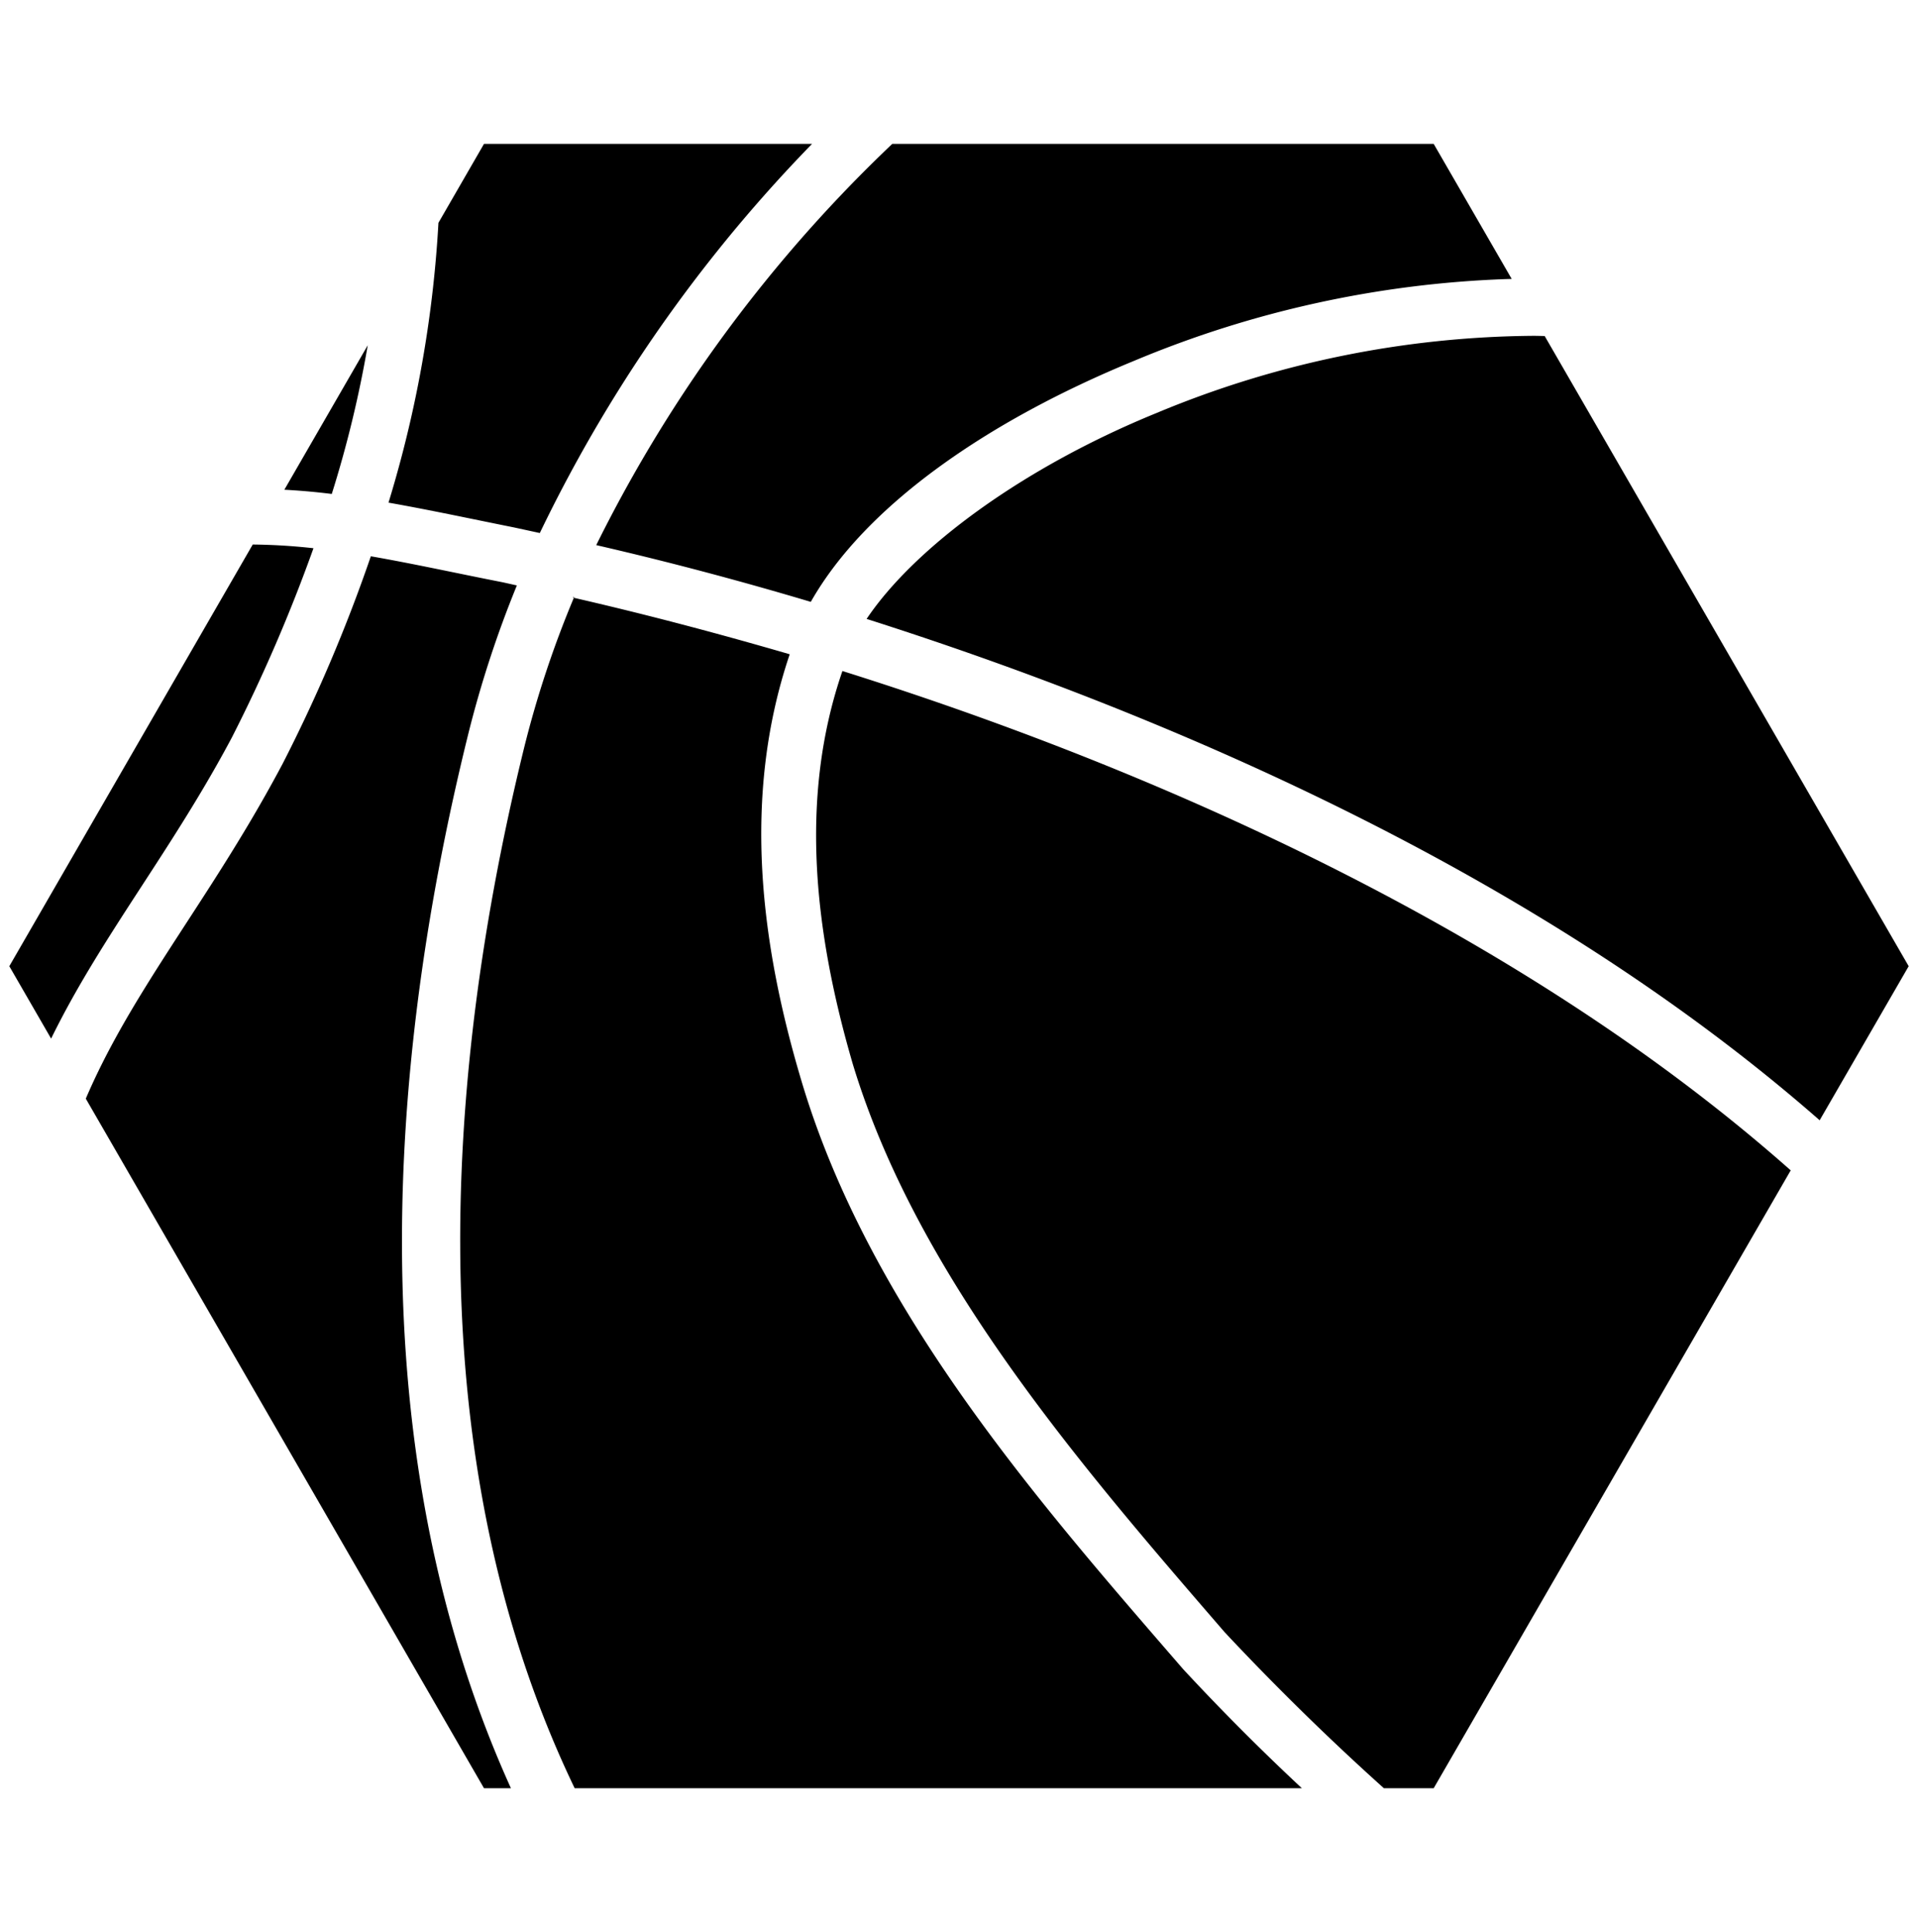 <svg x="0" y="0" width="60" height="60.422" filtersec="colorsf272031511" class="image-svg-svg primary" style="overflow: visible;"><svg xmlns="http://www.w3.org/2000/svg" viewBox="0.01 0 61.86 62.296"><defs><clipPath id="a22f59952-2dce-427c-8136-d989c1a10d64" transform="translate(.31 4.64)"><path fill="none" d="M15.31 0h30.63l15.32 26.52-15.32 26.51H15.31L0 26.52 15.31 0z"></path></clipPath></defs><title>资源 102</title><g clip-path="url(#a22f59952-2dce-427c-8136-d989c1a10d64)"><path d="M30.94 0h.68a9.74 9.74 0 0 0-.92.58 47.43 47.43 0 0 0-13.28 16.61l-.83-.18c-1.35-.27-2.69-.56-4.05-.8A38.06 38.06 0 0 0 14.21 5a30.77 30.77 0 0 1 16.74-5zm4.29.33a30.86 30.86 0 0 1 17.78 9l-.42-.1a23.37 23.37 0 0 0-4-.23 34.15 34.15 0 0 0-12.01 2.64c-4.7 1.93-8.65 4.65-10.42 7.77-2.38-.71-4.7-1.32-6.92-1.83A45.92 45.92 0 0 1 31.79 2.03 16.77 16.77 0 0 1 34.44.64l.79-.33zM12.37 6.28a36.41 36.41 0 0 1-1.66 9.65 21.49 21.49 0 0 0-3.52-.15 17.64 17.64 0 0 0-3.41.52 31.15 31.15 0 0 1 8.59-10zm37.13 4.55a21.56 21.56 0 0 1 2.71.21 25.73 25.73 0 0 1 3.18 1.09 30.85 30.85 0 0 1 5.62 26.15c-8.83-8.75-21.5-14.64-33.05-18.32 1.56-2.32 5.06-4.89 9.35-6.64a32.11 32.11 0 0 1 12.19-2.49zM8.12 17.56a19.38 19.38 0 0 1 2 .12 51.89 51.89 0 0 1-2.63 6.1C5 28.47 1.97 31.68.49 36.4a30.67 30.67 0 0 1-.48-5.24 31.35 31.35 0 0 1 2.7-12.63 15.36 15.36 0 0 1 5.41-.97zm3.85.38c1.38.24 2.78.55 4.26.84l.45.1a34.92 34.92 0 0 0-1.56 4.76c-2.8 11.3-3.54 24.37 2 35.35A31.07 31.07 0 0 1 1.5 40.64a16.23 16.23 0 0 1 .21-1.78c1.06-5.38 4.43-8.6 7.41-14.22a50.81 50.81 0 0 0 2.84-6.67zm6.51 1.33c2.23.51 4.56 1.12 7 1.83-1.57 4.64-.91 9.43.37 13.73 2.19 7.39 7.67 13.63 12.32 19a74.61 74.61 0 0 0 5.75 5.57 30.49 30.49 0 0 1-24 .83c-6.45-10.81-5.9-24.35-3-36.14a33.09 33.09 0 0 1 1.61-4.84zm8.7 2.37c11.75 3.69 24.71 9.81 33.29 18.69a31.12 31.12 0 0 1-14.82 18.23 83.46 83.46 0 0 1-6.14-5.92c-4.66-5.39-9.93-11.49-12-18.34-1.2-4.12-1.76-8.51-.33-12.66z" fill="#000000"></path></g></svg></svg>